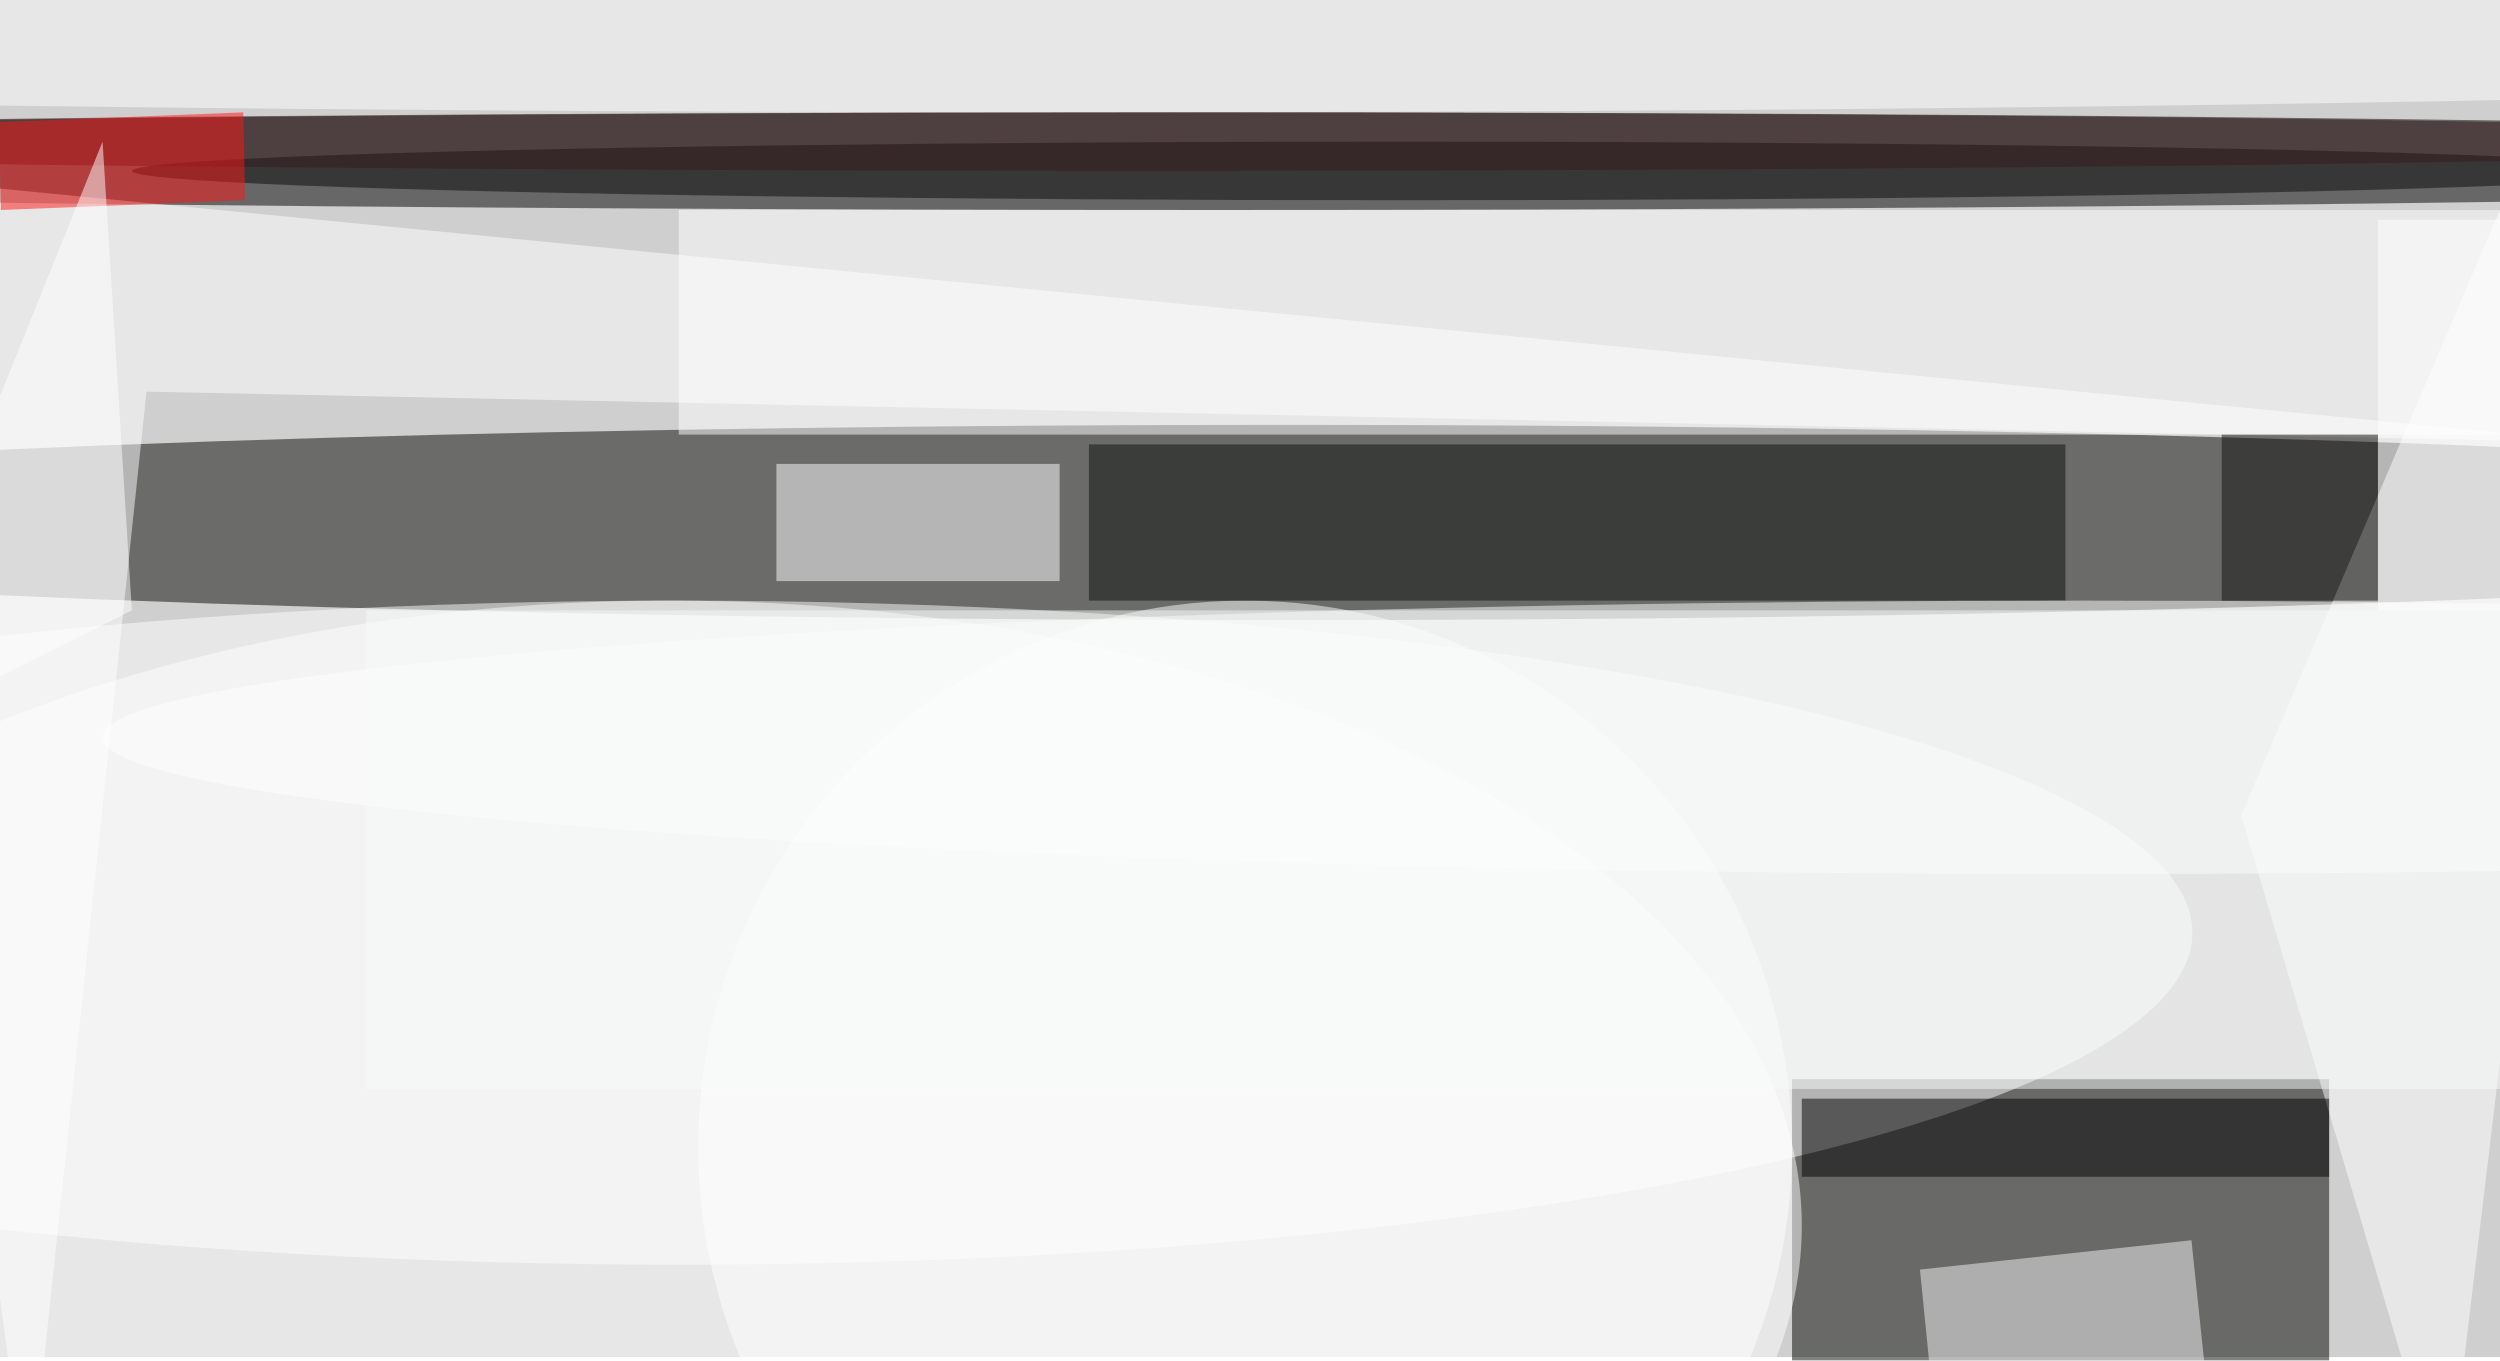 <svg xmlns="http://www.w3.org/2000/svg" viewBox="0 0 2848 1550"><filter id="b"><feGaussianBlur stdDeviation="12" /></filter><path fill="#d0cfcf" d="M0 0h2848v1546H0z"/><g filter="url(#b)" transform="translate(5.6 5.6) scale(11.125)" fill-opacity=".5"><ellipse fill="#060906" cx="131" cy="53" rx="197" ry="10"/><path fill="#030701" d="M183 110h55v29h-55z"/><ellipse cx="124" cy="16" rx="238" ry="5"/><ellipse fill="#fff" cx="69" cy="95" rx="155" ry="34"/><path fill="#fff" d="M250 154l20-167-41 96z"/><path fill="#fff" d="M-16 17.3L2.4 154 14.5 39.6l251.2 5.2z"/><ellipse fill="#fff" cx="127" cy="117" rx="56" ry="56"/><path fill="#fff" d="M79 47h29v12H79zM69 21h187v23H69z"/><ellipse fill="#fff" cx="68" cy="125" rx="116" ry="64"/><path fill="#0f110d" d="M111 45h100v16H111z"/><ellipse fill="#0a080a" cx="143" cy="17" rx="130" ry="3"/><ellipse fill="#fff" cx="213" cy="75" rx="203" ry="14"/><path fill="#f7f5f8" d="M226 146.5l-27.9 3-2-20 27.8-3z"/><ellipse fill="#fff" cx="110" cy="4" rx="255" ry="7"/><path d="M184 112h54v8h-54z"/><path fill="#f9fafb" d="M37 62h219v49H37z"/><ellipse fill="#37191b" cx="117" cy="14" rx="186" ry="3"/><path fill="#ff1616" d="M-.6 12l25-1 .2 9-25 1z"/><path fill="#fff" d="M243 22h13v40h-13z"/><path fill="#121211" d="M227 44h16v17h-16z"/><path fill="#fff" d="M-15 76l25-62 3 48z"/></g></svg>